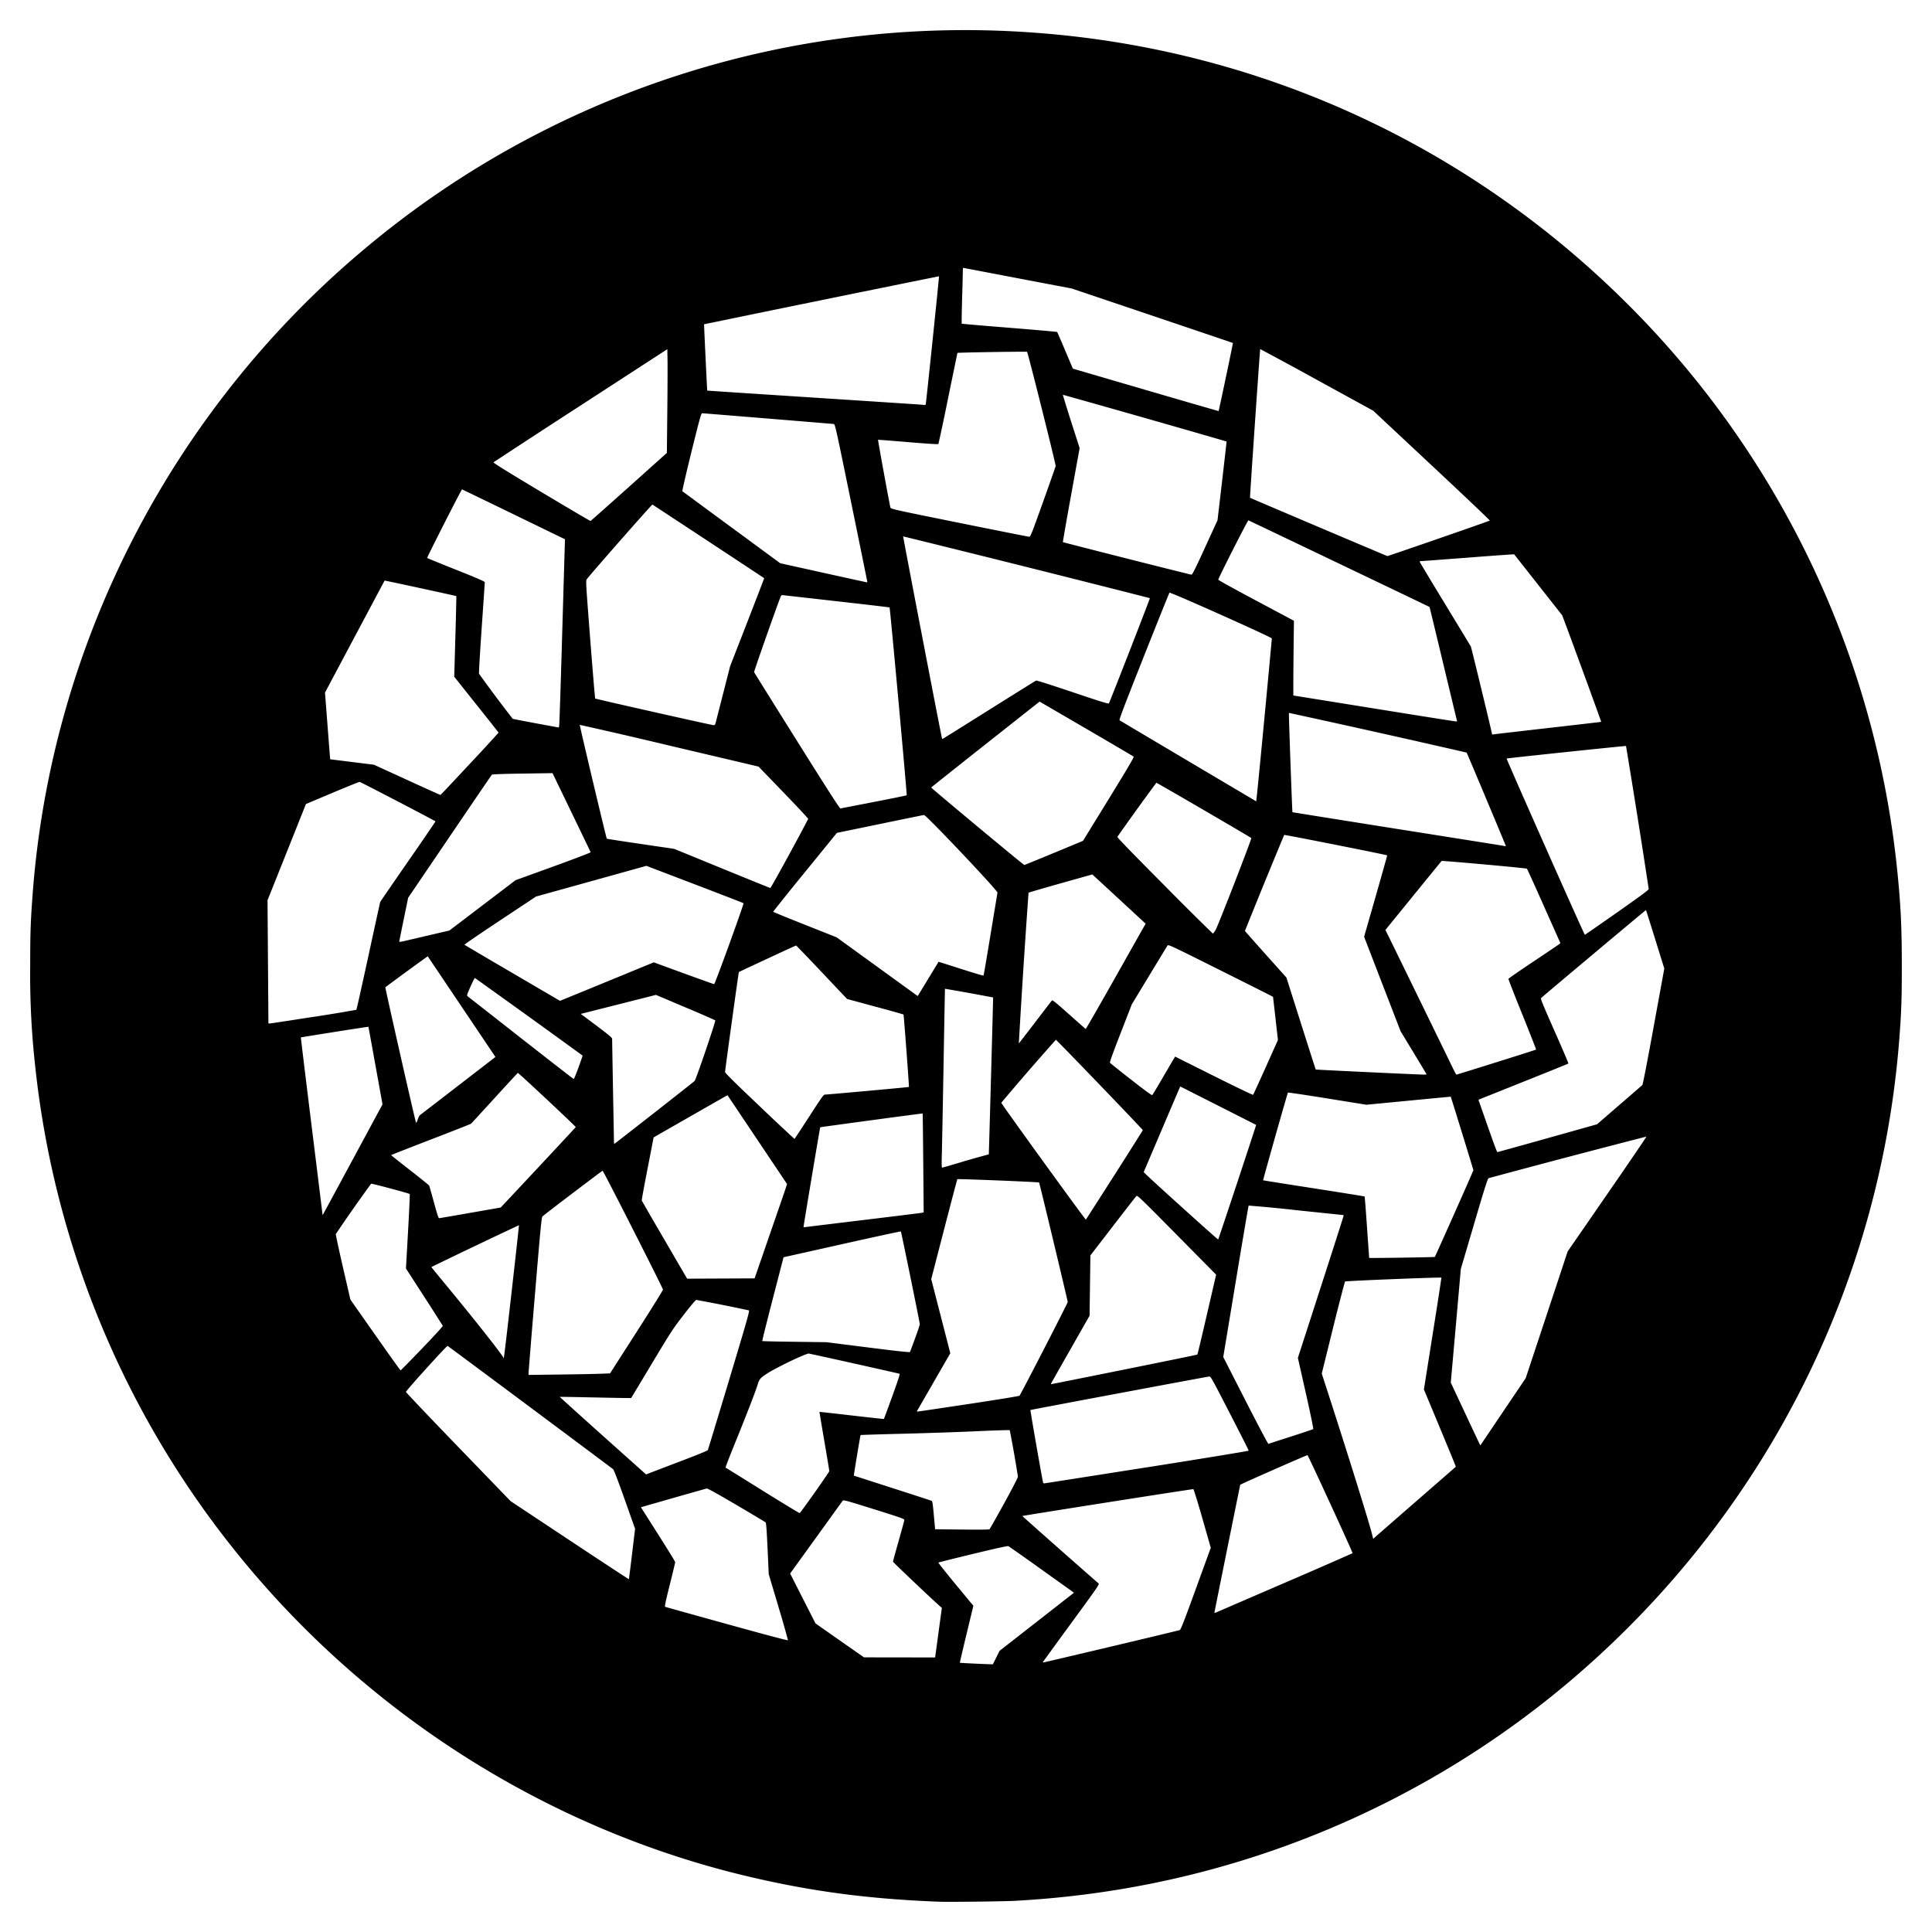 <svg xmlns="http://www.w3.org/2000/svg" height="64" width="64"><path d="M31.09 62.996c-2.287-.09-4.135-.331-6.18-.806-6.703-1.554-12.797-5.409-17.14-10.84a30.836 30.836 0 0 1-6.605-16.04A27.414 27.414 0 0 1 1 32.003c0-1.094.014-1.493.083-2.408.617-8.2 4.546-15.883 10.852-21.23a30.924 30.924 0 0 1 22.308-7.284c7.448.534 14.379 3.704 19.682 9.001a30.909 30.909 0 0 1 8.92 18.717c.119 1.156.155 1.903.155 3.204 0 1.094-.014 1.514-.082 2.398-.63 8.208-4.489 15.789-10.78 21.177a30.905 30.905 0 0 1-15.013 7.005 31.887 31.887 0 0 1-3.523.385c-.371.02-2.18.041-2.512.028zm1.911-8.087l.112-.224 1.175-.917 1.232-.963.056-.046-1.067-.761a72.732 72.732 0 0 0-1.104-.78c-.025-.012-.395.07-1.17.257-.624.15-1.141.28-1.15.287-.008.007.25.332.572.722l.587.709-.028.117-.227.941c-.109.453-.196.827-.192.83.006.006.718.041.973.048l.119.004.112-.224zm3.811-.366c1.225-.29 2.247-.536 2.27-.545.033-.014.146-.303.534-1.372l.492-1.354-.275-.966c-.152-.531-.287-.97-.302-.976-.022-.009-5.65.876-5.664.89-.006.006 2.41 2.14 2.52 2.227.04.032.011.074-.887 1.302a238.4 238.4 0 0 0-.944 1.296c-.009.014-.006.026.007.026.012 0 1.024-.238 2.25-.528zm-5.724-.458l.112-.82-.082-.074c-.333-.297-1.537-1.44-1.537-1.459 0-.013.084-.32.187-.683.102-.363.188-.677.19-.699.005-.033-.126-.08-1.006-.355-.924-.289-1.015-.314-1.037-.282l-.883 1.224-.858 1.188.42.826.42.826.803.563.803.562 1.178.002 1.179.001.112-.82zm-5.3-.856l-.323-1.083-.038-.845c-.03-.639-.046-.851-.067-.87-.015-.015-.45-.275-.967-.579-.63-.37-.953-.549-.982-.543-.023.005-.524.146-1.112.314l-1.068.306.067.106c.808 1.269 1.068 1.687 1.068 1.715 0 .019-.081.357-.18.751-.145.58-.173.72-.15.728.017.006.937.263 2.046.57 1.248.347 2.018.55 2.021.537a28.29 28.29 0 0 0-.316-1.107zm16.787-.804a188.73 188.73 0 0 0 2.23-.973c.016-.014-1.45-3.2-1.493-3.248-.01-.011-2.204.955-2.227.98-.005.007-.856 4.217-.856 4.24 0 .008.03.001.067-.014.037-.016 1.062-.46 2.28-.985zm-21.637-.951l.1-.832-.342-.964c-.215-.608-.357-.98-.385-1.007-.038-.037-5.42-4.048-5.484-4.086-.025-.015-1.375 1.477-1.38 1.524-.001.014.778.834 1.732 1.822l1.735 1.796 1.955 1.297c1.075.713 1.958 1.292 1.962 1.288.004-.004.053-.381.107-.838zm25.968-1.736c.722-.629 1.317-1.146 1.32-1.15.005-.003-.232-.58-.525-1.283l-.532-1.277.293-1.848c.162-1.016.29-1.851.285-1.856-.019-.02-3.163.107-3.188.127-.014.012-.194.703-.4 1.536l-.374 1.515.122.376c.675 2.078 1.417 4.453 1.534 4.91l.048.189.052-.048c.03-.027.643-.563 1.365-1.191zm-13.642.062c.277-.505.459-.856.456-.885a40.18 40.18 0 0 0-.27-1.538c-.008-.009-.52.008-1.14.036-.618.028-1.725.065-2.459.083-.734.018-1.338.037-1.343.042-.01.01-.23 1.339-.223 1.344l1.275.411c.7.225 1.286.416 1.303.425.024.013.04.12.072.478l.042.462.889.01c.577.007.897.003.913-.01.013-.012.231-.398.485-.858zm-6.272-.362c.264-.374.48-.692.48-.708 0-.016-.074-.462-.165-.992-.091-.53-.163-.965-.16-.967.002-.003.483.05 1.067.118.584.067 1.064.12 1.067.116.003-.003.127-.34.275-.746.173-.478.26-.744.245-.75-.057-.02-2.972-.67-3.01-.67-.112 0-1.105.477-1.397.672-.212.14-.242.177-.3.367-.065.214-.358.972-.742 1.917-.183.449-.325.819-.317.822.009.003.56.345 1.225.76.665.414 1.219.75 1.23.746.012-.003.237-.312.502-.685zm10.998-.83c1.975-.312 3.376-.542 3.375-.554 0-.012-.282-.57-.628-1.241-.6-1.165-.63-1.22-.681-1.214-.103.012-5.912 1.1-5.922 1.11-.009.009.398 2.337.42 2.404a.04.04 0 0 0 .035.026c.014 0 1.545-.24 3.401-.532zm-15.314-.253c.415-.158.761-.3.77-.316.009-.015.326-1.06.706-2.322.595-1.98.685-2.296.656-2.309a54.55 54.55 0 0 0-1.743-.347c-.02 0-.188.198-.413.49-.36.465-.413.546-1.062 1.626l-.682 1.136-.341-.004c-.188-.003-.718-.013-1.178-.023-.46-.01-.84-.016-.843-.012-.004.004.637.583 1.424 1.288l1.432 1.28.26-.1 1.014-.387zm28.56-4.8l.695-2.1 1.312-1.9c.722-1.044 1.305-1.901 1.296-1.904a439.92 439.92 0 0 0-5.225 1.377c-.034.015-.118.277-.482 1.512l-.44 1.494-.166 1.883-.167 1.883.46.982c.252.54.473 1.008.49 1.04l.03.058.75-1.112.751-1.113.696-2.1zm-8.475 4.034c.398-.128.732-.24.742-.25.01-.01-.097-.527-.245-1.187l-.264-1.171.757-2.341c.417-1.288.757-2.352.757-2.366 0-.013-.007-.024-.015-.024l-1.566-.163a43.983 43.983 0 0 0-1.564-.15c-.007.008-.2 1.139-.427 2.515l-.414 2.5.736 1.443c.406.793.747 1.439.758 1.434l.745-.24zM32.083 46.51c.915-.138 1.675-.261 1.689-.274.036-.034 1.598-3.067 1.598-3.104 0-.045-.934-3.945-.949-3.96-.016-.018-2.692-.126-2.708-.11-.006.006-.203.753-.438 1.66l-.427 1.65.316 1.228.316 1.228-.518.899c-.284.494-.536.93-.558.966-.03.05-.033.067-.013.068.015 0 .776-.113 1.692-.251zm5.167-1.143c1.321-.266 2.407-.489 2.414-.495.007-.007.15-.605.317-1.33l.305-1.317-1.304-1.32c-1.245-1.259-1.306-1.317-1.34-1.282-.02.02-.37.47-.778 1l-.743.964-.014.999-.014.999-.64 1.125c-.353.618-.641 1.128-.641 1.133 0 .004.008.008.018.008.01 0 1.099-.218 2.42-.484zm-17.353.14l.311-.012.877-1.366c.482-.752.877-1.386.877-1.409 0-.047-1.975-3.938-2-3.938-.017 0-1.922 1.446-1.988 1.51-.036.034-.058.265-.253 2.586a410.7 410.7 0 0 0-.213 2.608v.06l1.038-.013c.571-.007 1.18-.019 1.35-.026zm-5.916-.836c.384-.398.693-.736.687-.75a61.037 61.037 0 0 0-.615-.963l-.605-.938.069-1.227c.038-.674.063-1.232.056-1.24-.025-.023-1.266-.356-1.279-.341a53.551 53.551 0 0 0-1.17 1.668c-.004.022.103.52.238 1.106l.245 1.064.824 1.173c.453.645.83 1.173.839 1.173.008 0 .328-.326.711-.725zm2.967-1.878c.138-1.21.246-2.202.242-2.206a227.791 227.791 0 0 0-2.901 1.385c-.002.002.215.268.483.592 1.013 1.228 1.908 2.364 1.908 2.423 0 .135.055-.315.268-2.194zm13.366 1.54c.086-.236.156-.446.156-.466 0-.053-.614-3.06-.628-3.074-.006-.006-.883.183-1.949.422l-1.937.433-.358 1.382c-.197.76-.353 1.387-.346 1.393.006.007.488.018 1.07.025l1.057.014 1.375.174c.969.122 1.38.167 1.389.15.008-.012.085-.216.17-.452zm-4.824-3.412c.272-.784.514-1.487.538-1.562l.044-.136-.986-1.471-.986-1.471-.056.03c-.03.016-.581.33-1.224.698l-1.168.668-.2 1.033c-.111.568-.198 1.044-.193 1.058.005.015.345.603.756 1.308l.747 1.282 1.117-.005 1.118-.005.493-1.427zm22.04.716c.018-.018 1.278-2.849 1.278-2.873 0-.018-.743-2.428-.75-2.434-.002-.002-.632.058-1.4.132l-1.395.134-1.292-.208c-.711-.115-1.299-.202-1.306-.194-.018.02-.832 2.897-.822 2.905.005.004.76.123 1.68.266.918.143 1.675.265 1.681.27.006.007.042.466.08 1.021l.071 1.013c.002.012 2.163-.021 2.175-.032zm-6.539-2.48c.344-1.038.623-1.89.62-1.893l-1.261-.64-1.254-.634-.435 1.019-.604 1.418-.17.4.08.08c.24.237 2.377 2.165 2.387 2.153.006-.008.293-.865.637-1.903zM28.6 40.415c1.035-.125 1.908-.233 1.94-.24l.058-.012-.014-1.636c-.008-.9-.017-1.639-.02-1.642-.005-.006-3.387.45-3.393.458-.009.01-.558 3.292-.553 3.302.004.007.028.01.054.005.025-.004.893-.11 1.928-.235zm8.32-1.493c.512-.804.934-1.472.937-1.484.005-.02-2.852-2.99-2.88-2.994a93.067 93.067 0 0 0-1.808 2.087c0 .036 2.787 3.887 2.802 3.87.008-.009.435-.675.948-1.479zM15.58 40.177l1.006-.176.082-.087c.862-.917 2.4-2.566 2.404-2.577.008-.019-1.897-1.803-1.918-1.795-.009.003-.355.378-.77.833-.414.454-.766.837-.782.85-.016.012-.617.25-1.337.526-.719.277-1.307.508-1.307.514 0 .007.279.228.62.494.341.265.628.497.638.516.01.02.081.27.159.557.1.37.15.522.17.522.016 0 .482-.08 1.035-.177zm-3.884-1.786l.975-1.808-.232-1.283c-.127-.705-.233-1.284-.235-1.287-.005-.006-2.229.345-2.237.353-.004.004.156 1.32.355 2.928.199 1.606.362 2.931.362 2.944 0 .03-.093.2 1.012-1.847zm20.057.133a29.503 29.503 0 0 1 1.002-.284c.005-.006.147-5.19.143-5.198a78.815 78.815 0 0 0-1.594-.288c-.002.002-.023 1.124-.047 2.494s-.05 2.702-.057 2.961c-.01.346-.007.47.01.47.014 0 .258-.07.544-.155zm19.512-.82l1.64-.461.737-.638c.406-.35.75-.65.764-.663.016-.015.173-.827.376-1.942l.35-1.917-.3-.964c-.165-.53-.303-.968-.307-.972-.005-.006-3.374 2.82-3.478 2.918-.019.017.09.28.448 1.087.26.586.467 1.071.459 1.079-.008.008-.681.28-1.497.606l-1.482.593.12.344c.388 1.11.49 1.389.508 1.39.012 0 .76-.207 1.662-.46zm-29.599-.835c.72-.564 1.325-1.041 1.344-1.06.045-.043.706-1.988.684-2.01a36.715 36.715 0 0 0-.99-.429l-.975-.413-1.245.315-1.245.315.519.388c.391.294.519.4.519.433a2059.672 2059.672 0 0 0 .061 3.388c0 .054.005.098.01.098s.598-.462 1.318-1.025zm5.136.126c.367-.572.48-.734.513-.734.079 0 2.786-.246 2.794-.254.01-.01-.168-2.39-.18-2.402a34.686 34.686 0 0 0-.94-.261l-.929-.252-.837-.886c-.46-.487-.844-.885-.852-.885-.015 0-1.88.866-1.895.88-.01.01-.457 3.244-.457 3.31 0 .034.295.327 1.142 1.13a76.064 76.064 0 0 0 1.156 1.086c.007 0 .225-.329.484-.732zm-12.898-.05c.011-.007.58-.444 1.263-.972l1.244-.959-.035-.054-2.207-3.282a94.785 94.785 0 0 0-1.404 1.026c-.012.012.945 4.238 1.013 4.476.009.029.025.005.06-.091a.564.564 0 0 1 .066-.144zm24.514-1.077l.366-.625.143-.242 1.284.642c.706.353 1.29.634 1.3.624.008-.009.197-.421.419-.916l.403-.899-.08-.713-.082-.718c0-.003-.78-.396-1.735-.873-1.723-.861-1.735-.867-1.764-.821-.017.025-.288.472-.604.993l-.574.947-.371.954c-.246.632-.366.964-.354.983.01.016.324.268.7.56.496.388.687.526.703.51.012-.013.123-.196.246-.406zm-19.253-.51c.076-.213.137-.388.134-.39a488.76 488.76 0 0 0-3.569-2.572c-.009 0-.074.13-.145.29-.123.277-.127.294-.091.32.02.015.815.637 1.764 1.382.95.744 1.736 1.354 1.747 1.355.011 0 .083-.173.16-.385zm28.092.231c0-.005-.194-.328-.43-.718l-.43-.708-.605-1.566-.604-1.566.385-1.344c.212-.74.382-1.348.378-1.352-.02-.02-3.4-.69-3.411-.677a274.4 274.4 0 0 0-1.3 3.18c0 .005.31.355.687.777l.687.767.482 1.52c.265.835.485 1.522.49 1.527.007.008 3.269.162 3.552.168a.358.358 0 0 0 .119-.008zm2.31-.4c.72-.225 1.312-.414 1.318-.42.005-.004-.2-.528-.455-1.163a45.572 45.572 0 0 1-.464-1.178c0-.012.364-.264.807-.56.444-.295.831-.557.862-.581l.055-.044-.546-1.227c-.3-.675-.553-1.232-.562-1.239-.032-.022-2.811-.273-2.828-.255-.01.01-.432.528-.939 1.151l-.922 1.133.063.126c.065.128 1.987 4.068 2.174 4.456.056.116.108.211.116.211.007 0 .602-.184 1.321-.41zm-15.28-1.32l.557-.726c.019-.025.119.055.565.453.299.266.549.486.556.49.008.002.395-.671.862-1.497l.985-1.747.139-.244-.79-.73a777.42 777.42 0 0 0-.883-.815l-.094-.086-1.049.295c-.577.163-1.055.302-1.063.31a343.66 343.66 0 0 0-.322 4.994c.002 0 .244-.314.538-.697zm-23.903-.184a49.158 49.158 0 0 0 1.42-.234c.01-.007.188-.808.399-1.78.21-.971.387-1.778.392-1.792.006-.014.42-.617.92-1.339.5-.721.91-1.32.91-1.33 0-.016-2.441-1.287-2.512-1.309-.012-.003-.416.16-.9.363l-.878.37-.636 1.594-.637 1.594.015 2.041.015 2.041h.043c.023 0 .676-.099 1.449-.22zm9.792-1.197l1.481-.609.99.362c.544.198.999.361 1.01.361.028 0 .993-2.662.973-2.682-.008-.008-.736-.29-1.616-.626l-1.601-.612-1.828.509-1.829.508-1.192.791c-.656.435-1.186.797-1.178.806.008.008.723.43 1.589.936l1.575.922.072-.029 1.554-.637zm10.57-.06l.345-.567.097.03c.054.015.386.121.739.234.352.113.646.2.653.192.007-.008.112-.62.233-1.358.122-.739.225-1.364.23-1.388.015-.065-2.37-2.584-2.436-2.574-.025.004-.684.138-1.464.3l-1.42.293-1.056 1.298a79.805 79.805 0 0 0-1.056 1.314c0 .008.472.201 1.05.43l1.051.417 1.343.972 1.344.974c.002 0 .158-.255.348-.567zm-16.56-1.44l.7-.163.271-.206 1.097-.834.825-.628 1.248-.452c.697-.253 1.244-.462 1.24-.474l-.636-1.32-.628-1.3-.993.015c-.702.01-1 .022-1.017.038-.013.013-.642.936-1.398 2.05l-1.374 2.025-.147.715c-.081.393-.148.724-.148.736 0 .014.044.012.13-.008l.83-.194zm39.383-.763c.779-.546 1.046-.744 1.047-.775a348.4 348.4 0 0 0-.752-4.738c-.01-.01-3.942.403-3.955.416-.015.014 2.572 5.841 2.591 5.837.013-.003.494-.336 1.07-.74zm-13.302.584c.082-.138 1.204-3.027 1.184-3.047-.037-.036-3.131-1.838-3.146-1.832a94.344 94.344 0 0 0-1.29 1.79c-.012.02.446.493 1.562 1.615a97.469 97.469 0 0 0 1.599 1.59c.011.001.052-.051.09-.116zm-14.115-2.522a68.38 68.38 0 0 0 .62-1.158c.004-.015-.365-.411-.819-.88l-.825-.855-2.956-.696a183.85 183.85 0 0 0-2.966-.686c-.011.012.876 3.752.895 3.77.006.006.51.085 1.121.174l1.112.164 1.581.647c.87.356 1.591.648 1.602.65.012 0 .297-.508.635-1.13zm8.762-.033l.961-.4.851-1.382c.638-1.038.845-1.39.827-1.407-.013-.013-.719-.429-1.57-.924l-1.545-.9-1.793 1.416c-.986.78-1.795 1.424-1.797 1.43-.005.02 3.056 2.567 3.083 2.566.012 0 .454-.18.983-.4zm14.969-.228c0-.019-1.286-3.083-1.299-3.096a517.817 517.817 0 0 0-5.887-1.315c-.01.01.108 3.282.117 3.29.005.004 1.553.25 3.44.55 1.888.298 3.47.55 3.515.558.11.022.114.022.114.013zm-20.934-1.46c.59-.114 1.08-.214 1.087-.222.014-.016-.55-6.204-.568-6.221-.005-.006-.78-.097-1.722-.203l-1.788-.202c-.066-.008-.078-.003-.097.045-.144.363-.89 2.48-.88 2.503.006.016.645 1.04 1.42 2.276 1.024 1.634 1.417 2.244 1.44 2.239l1.108-.215zm12.929-2.702c.14-1.475.253-2.697.253-2.715-.002-.04-3.364-1.544-3.391-1.515-.01.01-.392.961-.85 2.114-.653 1.648-.825 2.1-.802 2.113.506.303 4.518 2.681 4.525 2.683.006 0 .125-1.205.265-2.68zM15.56 25.306a63.83 63.83 0 0 0 .954-1.034c0-.012-.062-.09-.915-1.161l-.552-.694.038-1.33c.021-.732.035-1.335.031-1.34-.01-.01-2.37-.521-2.375-.514-.003.003-.448.84-.99 1.858l-.985 1.852.085 1.104c.046.607.086 1.104.087 1.105l.727.091.724.09 1.096.502c.603.277 1.101.501 1.108.499.007-.003.442-.465.967-1.028zm17.202-1.789c.841-.528 1.544-.966 1.561-.973.018-.007.563.167 1.213.386.912.308 1.184.392 1.197.371.036-.058 1.368-3.477 1.358-3.487a974.403 974.403 0 0 0-8.173-2.046c-.008.008 1.263 6.62 1.285 6.685.005.014.014.026.02.026.005 0 .697-.433 1.539-.962zm18.537.598c.955-.109 1.739-.2 1.742-.203.008-.008-1.274-3.508-1.295-3.534l-1.587-2.015c-.003-.005-.693.044-1.532.109-.839.064-1.541.117-1.561.116-.02 0-.037.009-.037.02 0 .01.376.637.836 1.392.459.755.846 1.393.859 1.418.018.034.704 2.87.704 2.91 0 .005.03.003.067-.004.037-.006.849-.1 1.804-.209zm-32.678-3.047l.09-3.064.005-.14-1.702-.827c-.936-.454-1.705-.826-1.709-.826-.02 0-1.169 2.26-1.155 2.273.01.008.443.185.963.392.719.287.946.386.946.412 0 .019-.046.703-.103 1.52-.056.817-.096 1.497-.088 1.51a47.293 47.293 0 0 0 1.117 1.494c.015.006.364.073.776.15l.748.138.014-.054c.008-.029.052-1.37.098-2.978zm5.085 2.879l.25-.977.23-.9.567-1.456c.311-.801.564-1.458.562-1.46-.023-.02-3.685-2.432-3.703-2.439-.019-.007-1.96 2.2-2.17 2.467-.04.051-.04.056.11 1.997.083 1.07.157 1.952.164 1.96.015.017 3.856.881 3.924.884.036 0 .05-.015.066-.076zm24.555-.083c-.006-.02-.211-.873-.456-1.895-.244-1.022-.447-1.86-.45-1.862-.016-.013-5.983-2.866-6-2.87-.024-.004-1.005 1.929-.998 1.967.003.015.568.327 1.256.693l1.25.666-.01.826c-.005.455-.01 1.012-.01 1.238v.412l2.667.429c1.467.236 2.689.43 2.715.43.037.002.045-.006.037-.034zm-19.53-4.589c0-.008-.24-1.187-.533-2.62-.527-2.571-.534-2.604-.584-2.61-.108-.011-4.323-.356-4.357-.356-.03 0-.083.19-.353 1.283-.175.71-.309 1.29-.299 1.3.01.009.743.55 1.63 1.201l1.611 1.185 1.418.314c.779.173 1.428.315 1.443.316.014.002.025-.004.025-.013zm11.189-1.142l.412-.9.152-1.301c.083-.717.15-1.304.148-1.307a629.554 629.554 0 0 0-5.423-1.548c-.004.004.119.404.273.888l.282.88-.282 1.554a89.549 89.549 0 0 0-.274 1.558c.02.016 4.23 1.082 4.262 1.08.03-.004.135-.216.45-.904zm7.736-.292c.923-.32 1.686-.588 1.695-.596.009-.008-.856-.83-1.923-1.827l-1.939-1.813-1.868-1.024a129.53 129.53 0 0 0-1.875-1.017c-.01.01-.346 4.916-.338 4.925.012.011 4.533 1.93 4.552 1.932.01 0 .772-.26 1.696-.58zM34.55 16.634c.226-.631.415-1.17.42-1.196.01-.049-.917-3.749-.947-3.783-.013-.015-2.29.021-2.306.036-.002.002-.141.676-.31 1.498a68.294 68.294 0 0 1-.32 1.517c-.01.016-.303-.002-1.003-.06-.545-.046-.993-.08-.998-.077-.008.008.384 2.157.41 2.241.015.051.052.06 2.277.51 1.244.251 2.286.458 2.314.46.05.002.066-.038.463-1.146zm-13.714-.506l1.255-1.125.014-1.324c.008-.728.011-1.5.008-1.718l-.007-.394-2.868 1.862a461.493 461.493 0 0 0-2.89 1.885c-.016.016.429.293 1.586.986.885.53 1.617.96 1.628.958.01-.003.584-.512 1.274-1.13zm19.775-3.639c.13-.617.234-1.125.231-1.127-.002-.003-1.205-.41-2.672-.905l-2.667-.9-1.747-.332-1.804-.344c-.052-.01-.056-.007-.056.057 0 .038-.01.453-.024.922-.013.47-.019.858-.014.863.005.005.716.066 1.58.135.863.069 1.575.132 1.582.14.007.008.126.284.266.614l.254.6 2.41.705c1.327.387 2.415.702 2.418.7.004-.003.113-.51.243-1.128zm-9.945.905c.013-.035.449-4.234.44-4.242a1766.3 1766.3 0 0 0-7.783 1.59c-.004.002.1 2.191.105 2.197.002.002 1.589.107 3.527.232 1.939.126 3.552.232 3.586.236l.089.01a.036.036 0 0 0 .036-.022z"/></svg>
